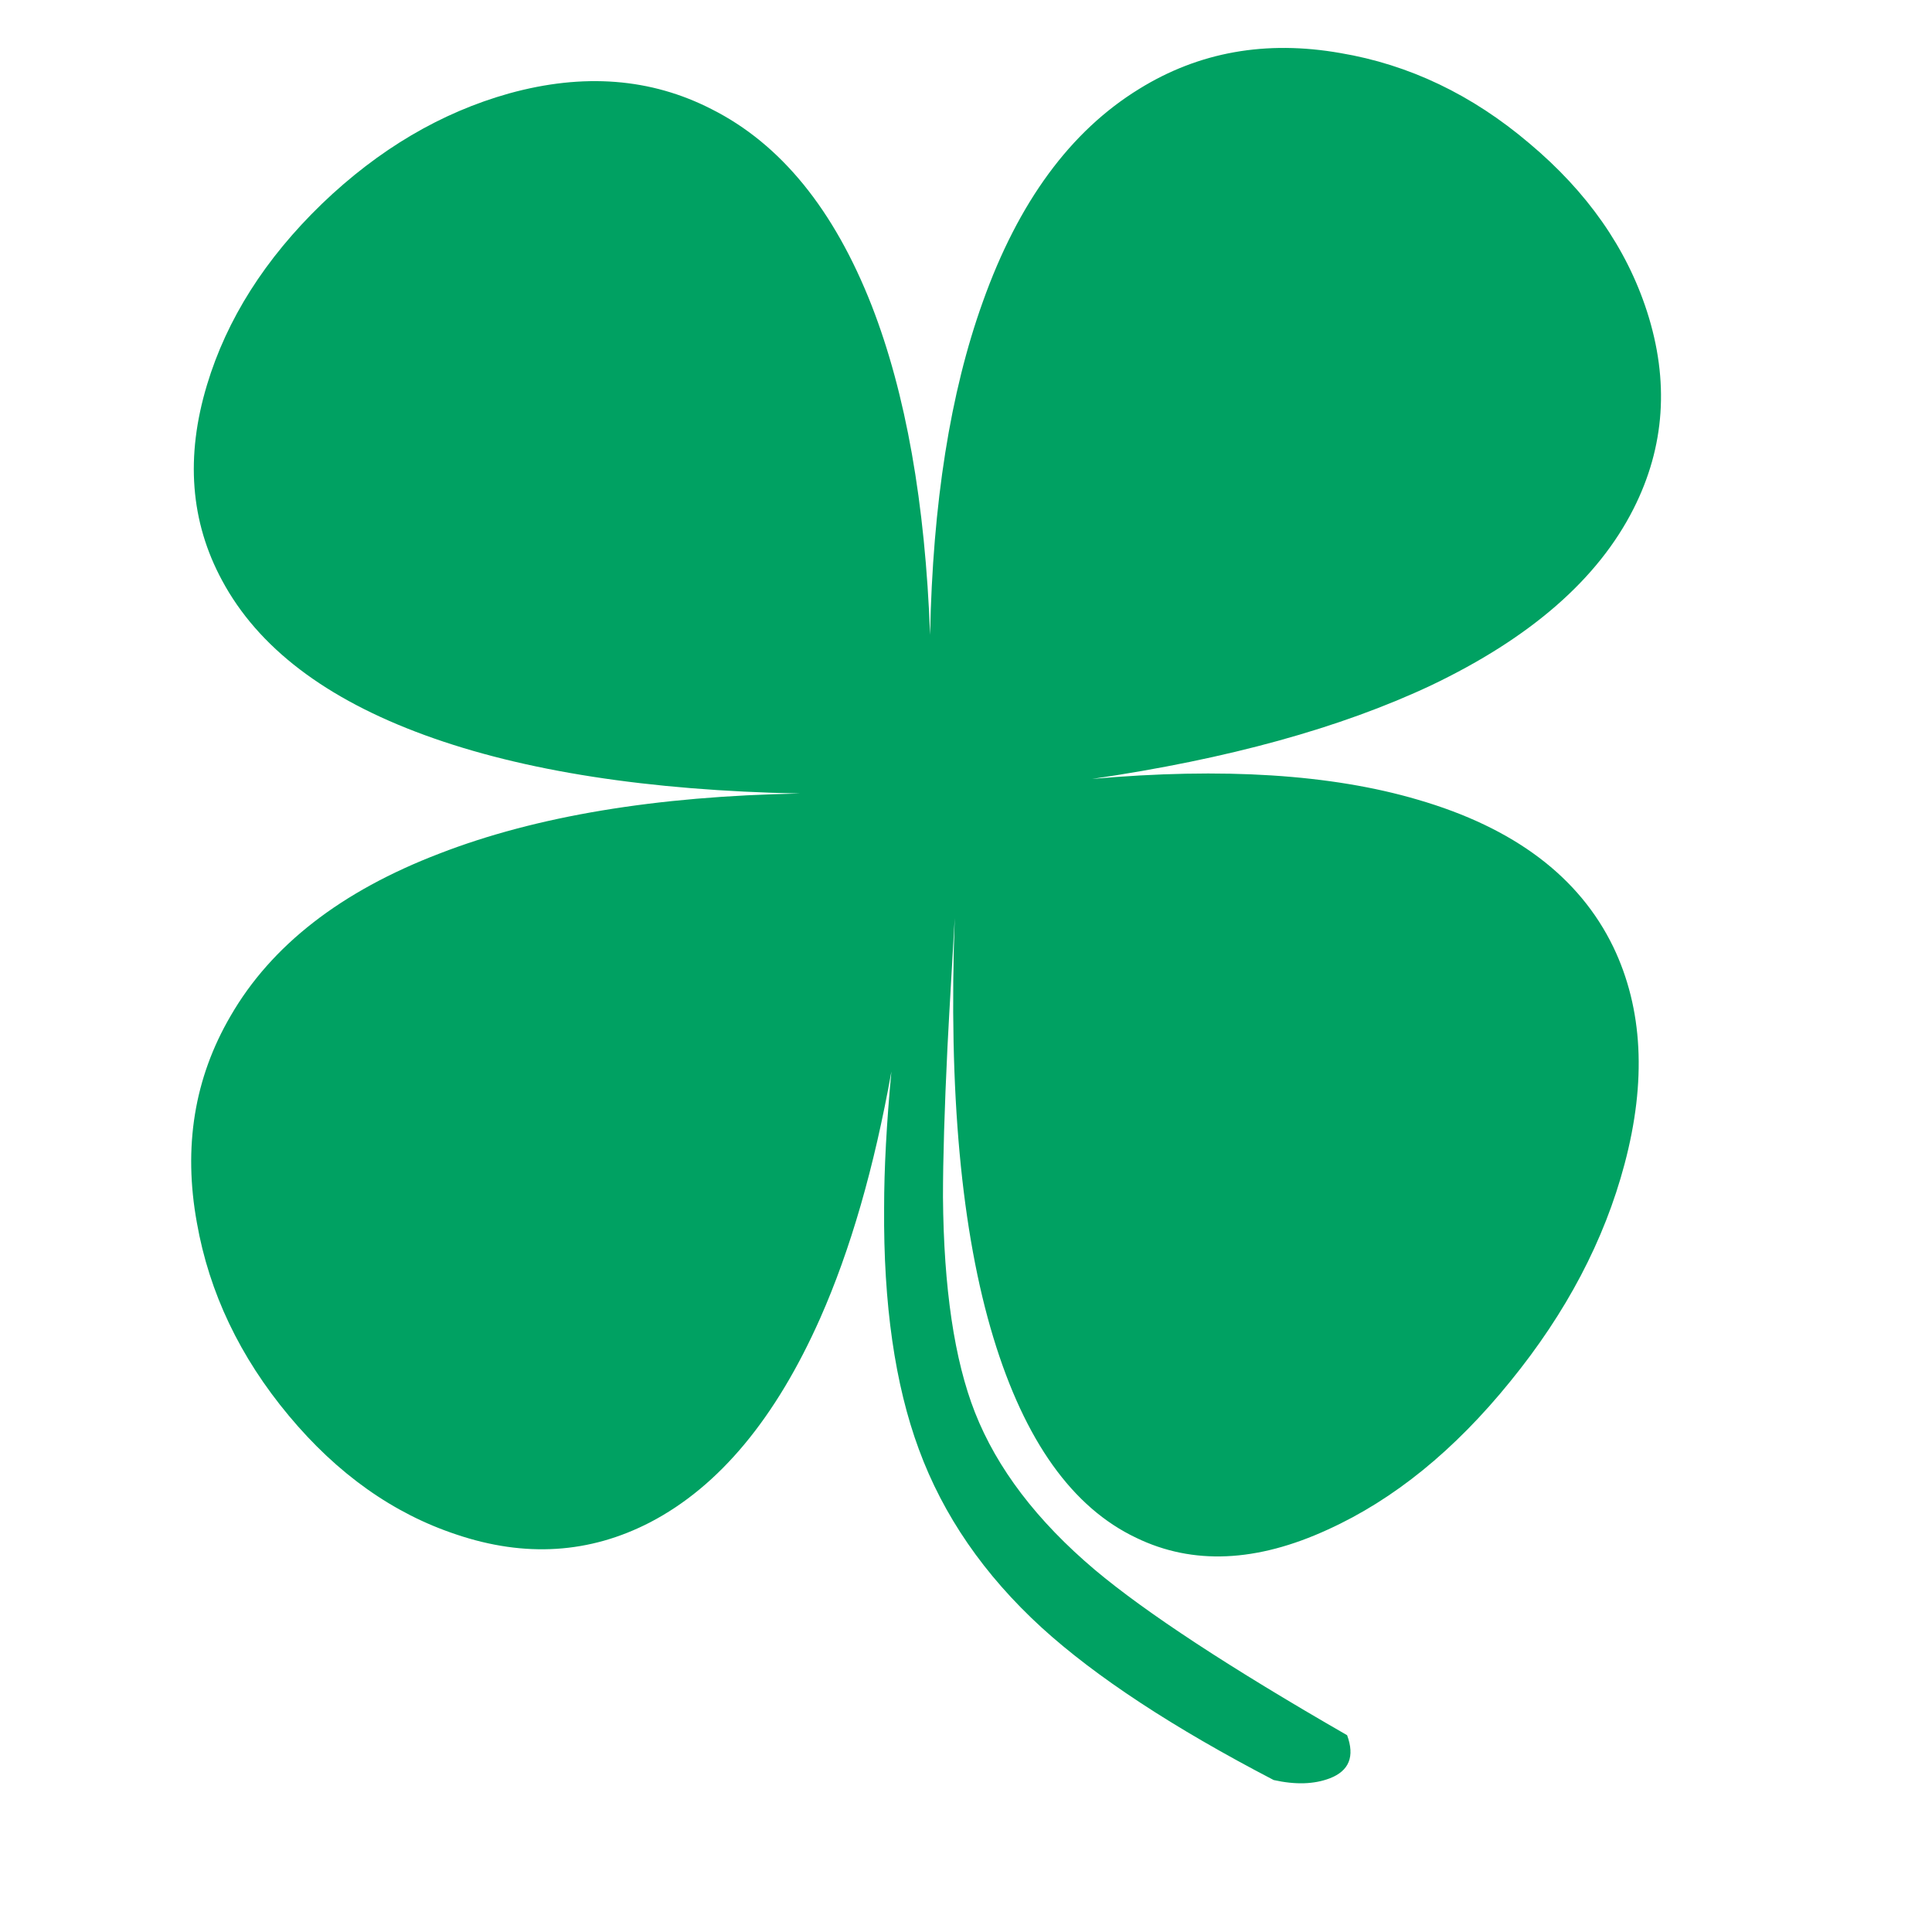 <?xml version="1.0" encoding="utf-8"?>
<!-- Generator: Adobe Illustrator 16.0.0, SVG Export Plug-In . SVG Version: 6.00 Build 0)  -->
<!DOCTYPE svg PUBLIC "-//W3C//DTD SVG 1.1//EN" "http://www.w3.org/Graphics/SVG/1.1/DTD/svg11.dtd">
<svg version="1.1" id="Layer_1" xmlns="http://www.w3.org/2000/svg" xmlns:xlink="http://www.w3.org/1999/xlink" x="0px" y="0px"
	 width="300px" height="300px" viewBox="0 0 300 300" enable-background="new 0 0 300 300" xml:space="preserve">
<g>
	<path fill-rule="evenodd" clip-rule="evenodd" fill="#00A162" d="M110.479,16.943c10.735,5.396,19.032,15.579,24.892,30.55
		c5.28,13.577,8.297,30.607,9.052,51.09c0.406-20.425,3.133-37.657,8.182-51.701c5.514-15.491,13.606-26.517,24.284-33.074
		c9.283-5.744,19.698-7.601,31.245-5.569c10.677,1.799,20.453,6.469,29.332,14.013c8.995,7.542,15.088,16.247,18.278,26.111
		c3.481,10.793,2.785,21.004-2.09,30.637c-5.512,10.908-15.985,20.047-31.419,27.417c-14.044,6.614-31.597,11.461-52.658,14.536
		c20.31-1.8,37.164-0.726,50.568,3.22c14.97,4.352,25.096,11.981,30.377,22.892c4.583,9.575,5.164,20.8,1.74,33.683
		c-3.134,11.837-9.052,23.094-17.756,33.771c-8.646,10.676-18.073,18.336-28.287,22.977c-11.084,5.106-21.005,5.542-29.767,1.305
		c-9.922-4.698-17.32-15.056-22.194-31.071c-4.991-16.421-6.994-38.151-6.006-65.191c-0.755,13.056-1.132,19.759-1.132,20.105
		c-0.464,9.574-0.695,17.321-0.695,23.24c0.115,14.157,1.77,25.298,4.96,33.423c3.424,8.704,9.632,16.854,18.626,24.457
		c7.95,6.672,21.005,15.231,39.167,25.677c1.219,3.306,0.318,5.539-2.697,6.7c-2.438,0.929-5.339,1.016-8.704,0.262
		c-15.608-8.124-27.62-16.016-36.034-23.675c-8.936-8.181-15.289-17.408-19.061-27.678c-3.713-10.037-5.513-22.543-5.396-37.512
		c0-6.035,0.378-13.087,1.13-21.151c-2.668,14.912-6.352,27.679-11.053,38.297c-6.905,15.552-15.695,26.111-26.373,31.682
		c-9.399,4.874-19.439,5.513-30.115,1.914c-9.805-3.248-18.482-9.398-26.025-18.45c-7.6-9.11-12.358-19.091-14.274-29.942
		c-2.146-11.778-0.405-22.485,5.222-32.117c6.326-10.966,17.147-19.379,32.466-25.24c14.97-5.803,33.625-8.907,55.965-9.313
		c-23.558-0.463-42.968-3.481-58.228-9.052c-15.436-5.629-25.938-13.636-31.509-24.022c-4.932-9.11-5.715-19.235-2.35-30.377
		c3.076-10.211,9.024-19.583,17.843-28.114c8.819-8.471,18.509-14.186,29.071-17.146C90.604,11.314,101.077,12.127,110.479,16.943z"
		/>
</g>
</svg>
